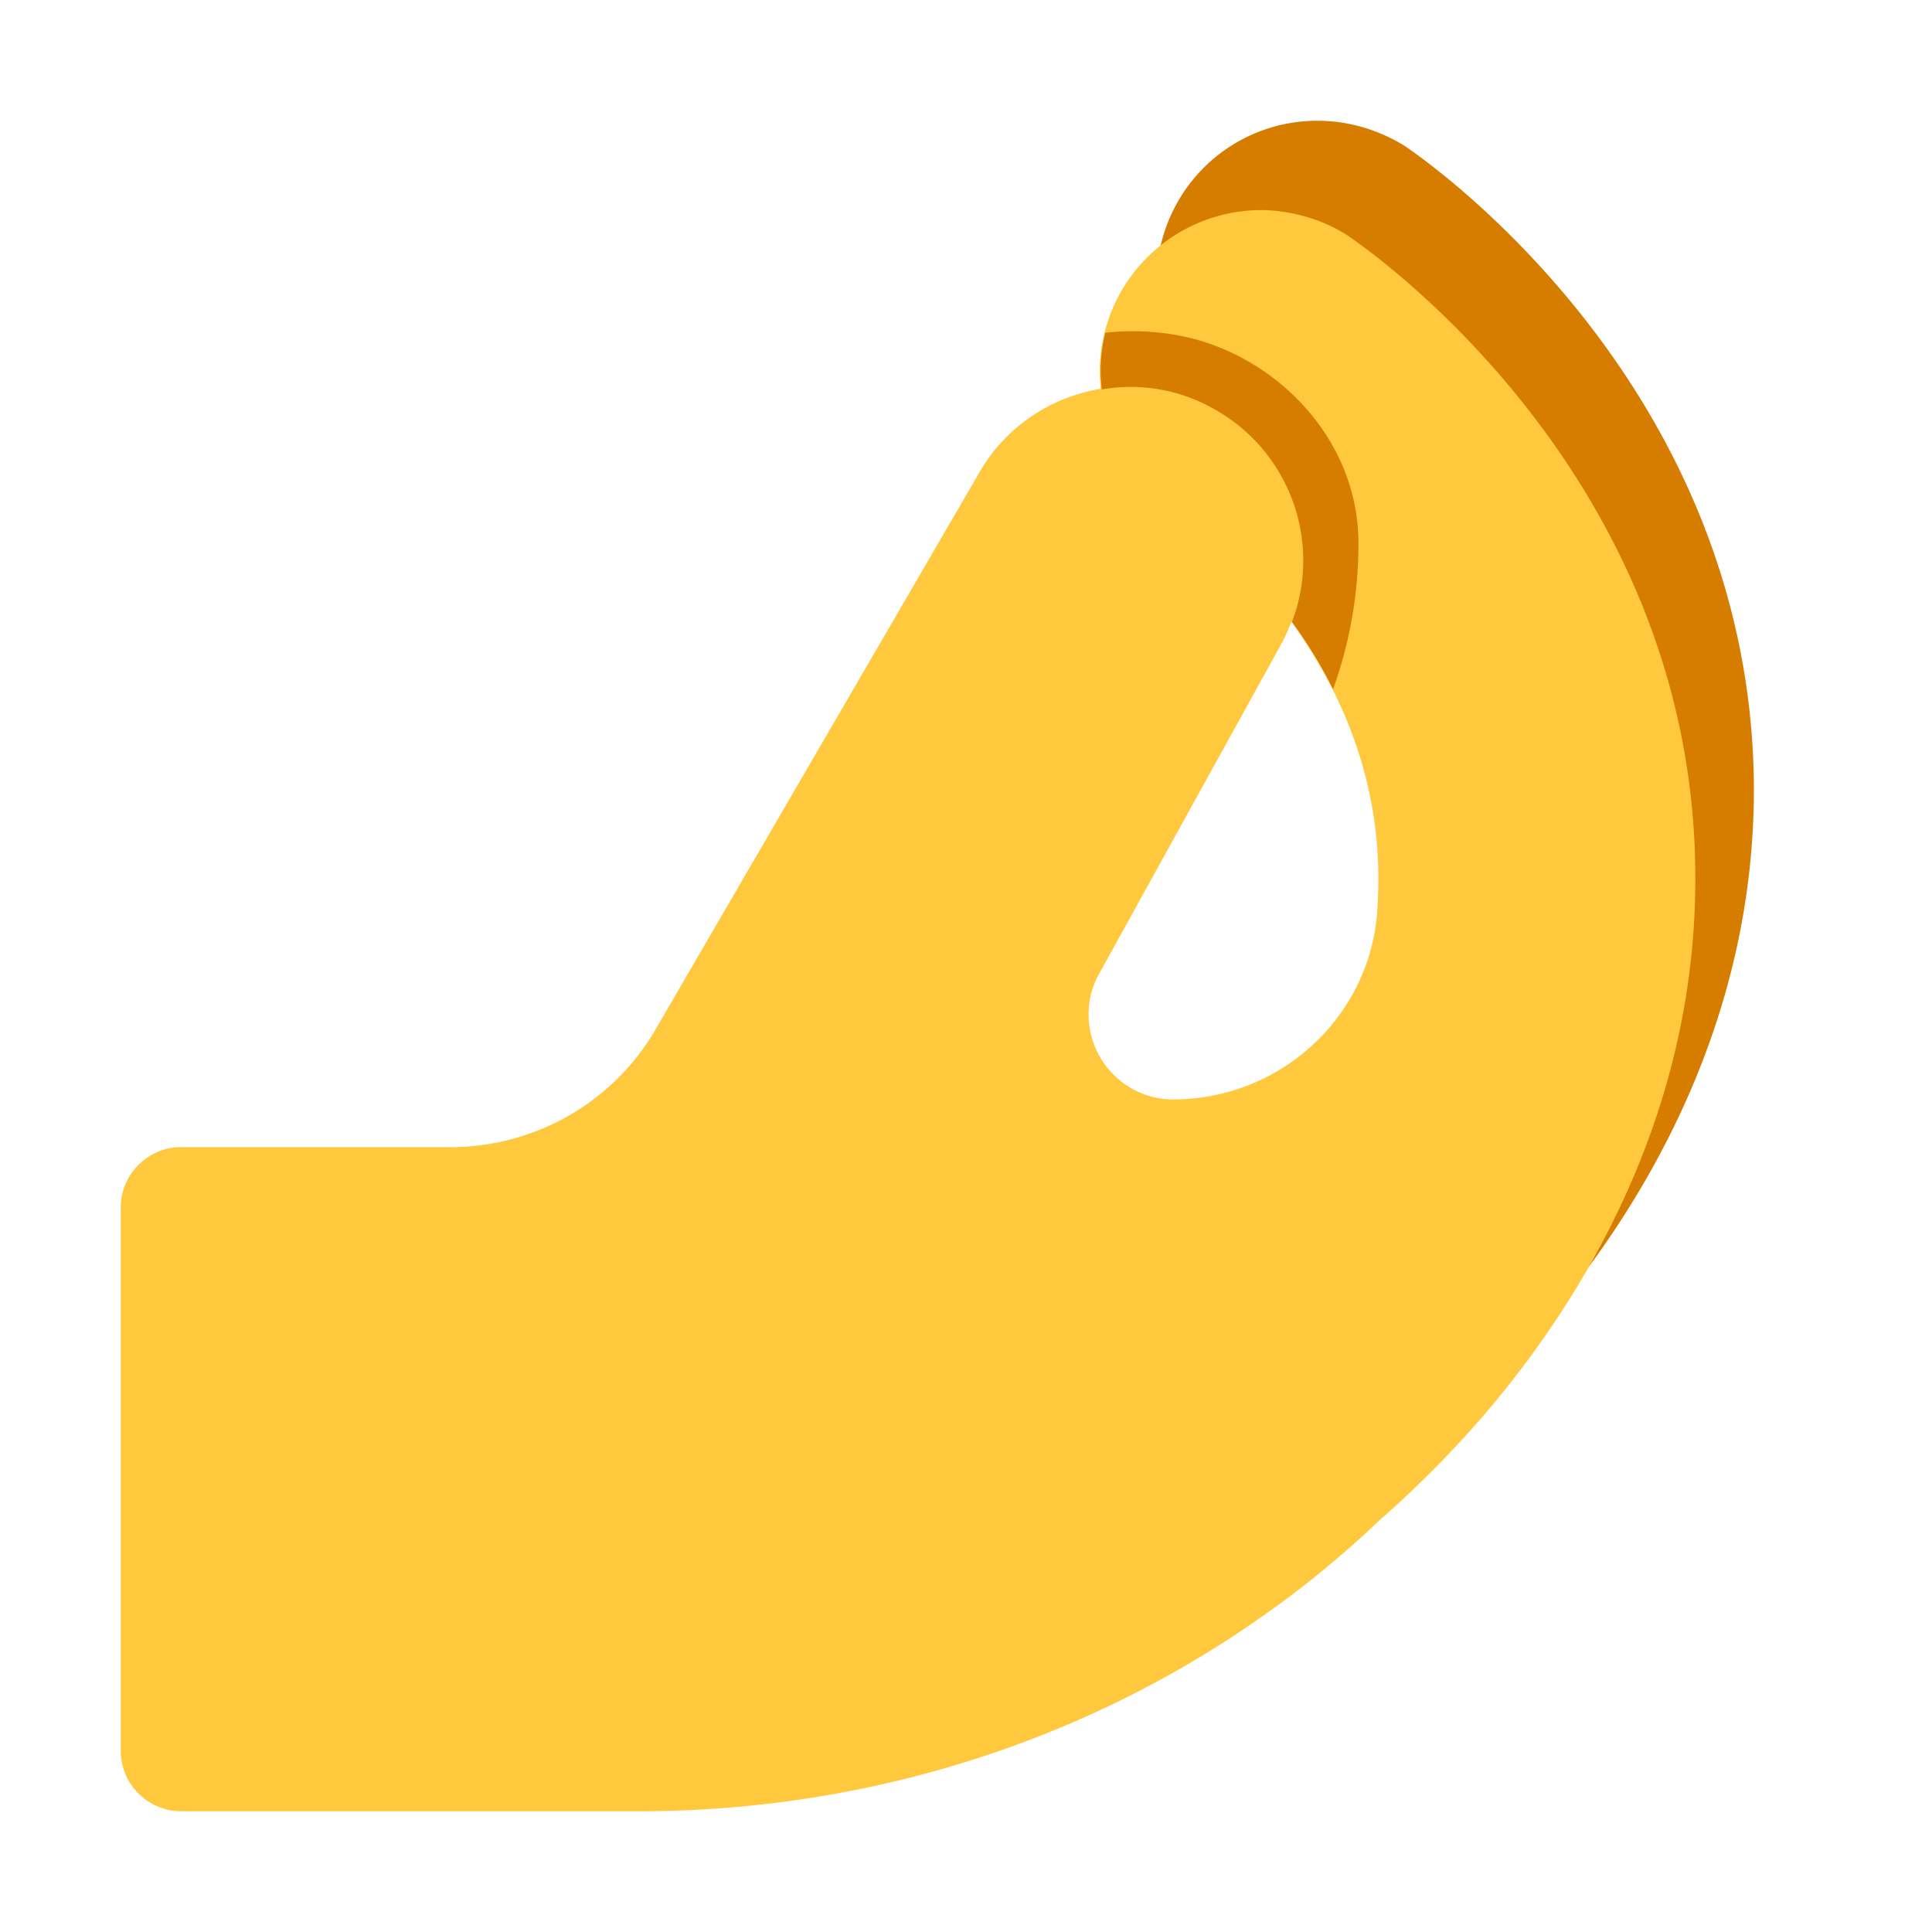 <svg xmlns="http://www.w3.org/2000/svg" width="1em" height="1em" viewBox="0 0 32 32"><g fill="none"><path fill="#D67D00" d="M23.24 2.4c-.42-.25-.9-.4-1.42-.4a2.659 2.659 0 0 0-1.08 5.09c.35.3.89.79 1.41 1.47c1.09 1.4 1.64 2.93 1.64 4.52c0 2.31-1.18 4.21-2.18 5.39c-1.43 1.7-3.12 2.7-4.12 3.04a2.625 2.625 0 0 0 .84 5.11c.28 0 .56-.04.84-.14c2.24-.75 4.66-2.49 6.47-4.64c1.56-1.85 3.41-4.87 3.41-8.77c-.02-6.77-5.58-10.52-5.81-10.67"/><path fill="#FFC83D" d="M22.29 3.88c-.39-.24-.85-.38-1.33-.4A2.68 2.68 0 0 0 18.22 6c-.01.15 0 .29.01.44c-.84.14-1.6.64-2.04 1.44l-5.32 9.15c-.7 1.22-2 1.97-3.41 1.97H3c-.55 0-1 .45-1 1v9c0 .55.45 1 1 1h7.58c3.72 0 7.37-1.12 10.4-3.28c.64-.45 1.27-.97 1.88-1.55c.64-.56 1.25-1.18 1.81-1.84c1.56-1.85 3.41-4.87 3.41-8.77c.01-6.77-5.55-10.52-5.79-10.68M18.03 16.8c0-.24.06-.47.18-.68l3.01-5.45c.07-.12.12-.25.17-.37c.96 1.33 1.44 2.76 1.44 4.26c0 .19-.01.37-.02.56c-.14 1.75-1.62 3.09-3.38 3.09c-.77 0-1.4-.63-1.4-1.41"/><path fill="#D67D00" d="M21.4 10.3a2.87 2.87 0 0 0-1.3-3.53a2.78 2.78 0 0 0-1.85-.32c-.01-.1-.02-.2-.02-.3q.001-.331.077-.638a4.1 4.1 0 0 1 1.237.049C21.066 5.85 22.5 7.22 22.5 9a7.1 7.1 0 0 1-.42 2.414a8 8 0 0 0-.68-1.114"/></g></svg>